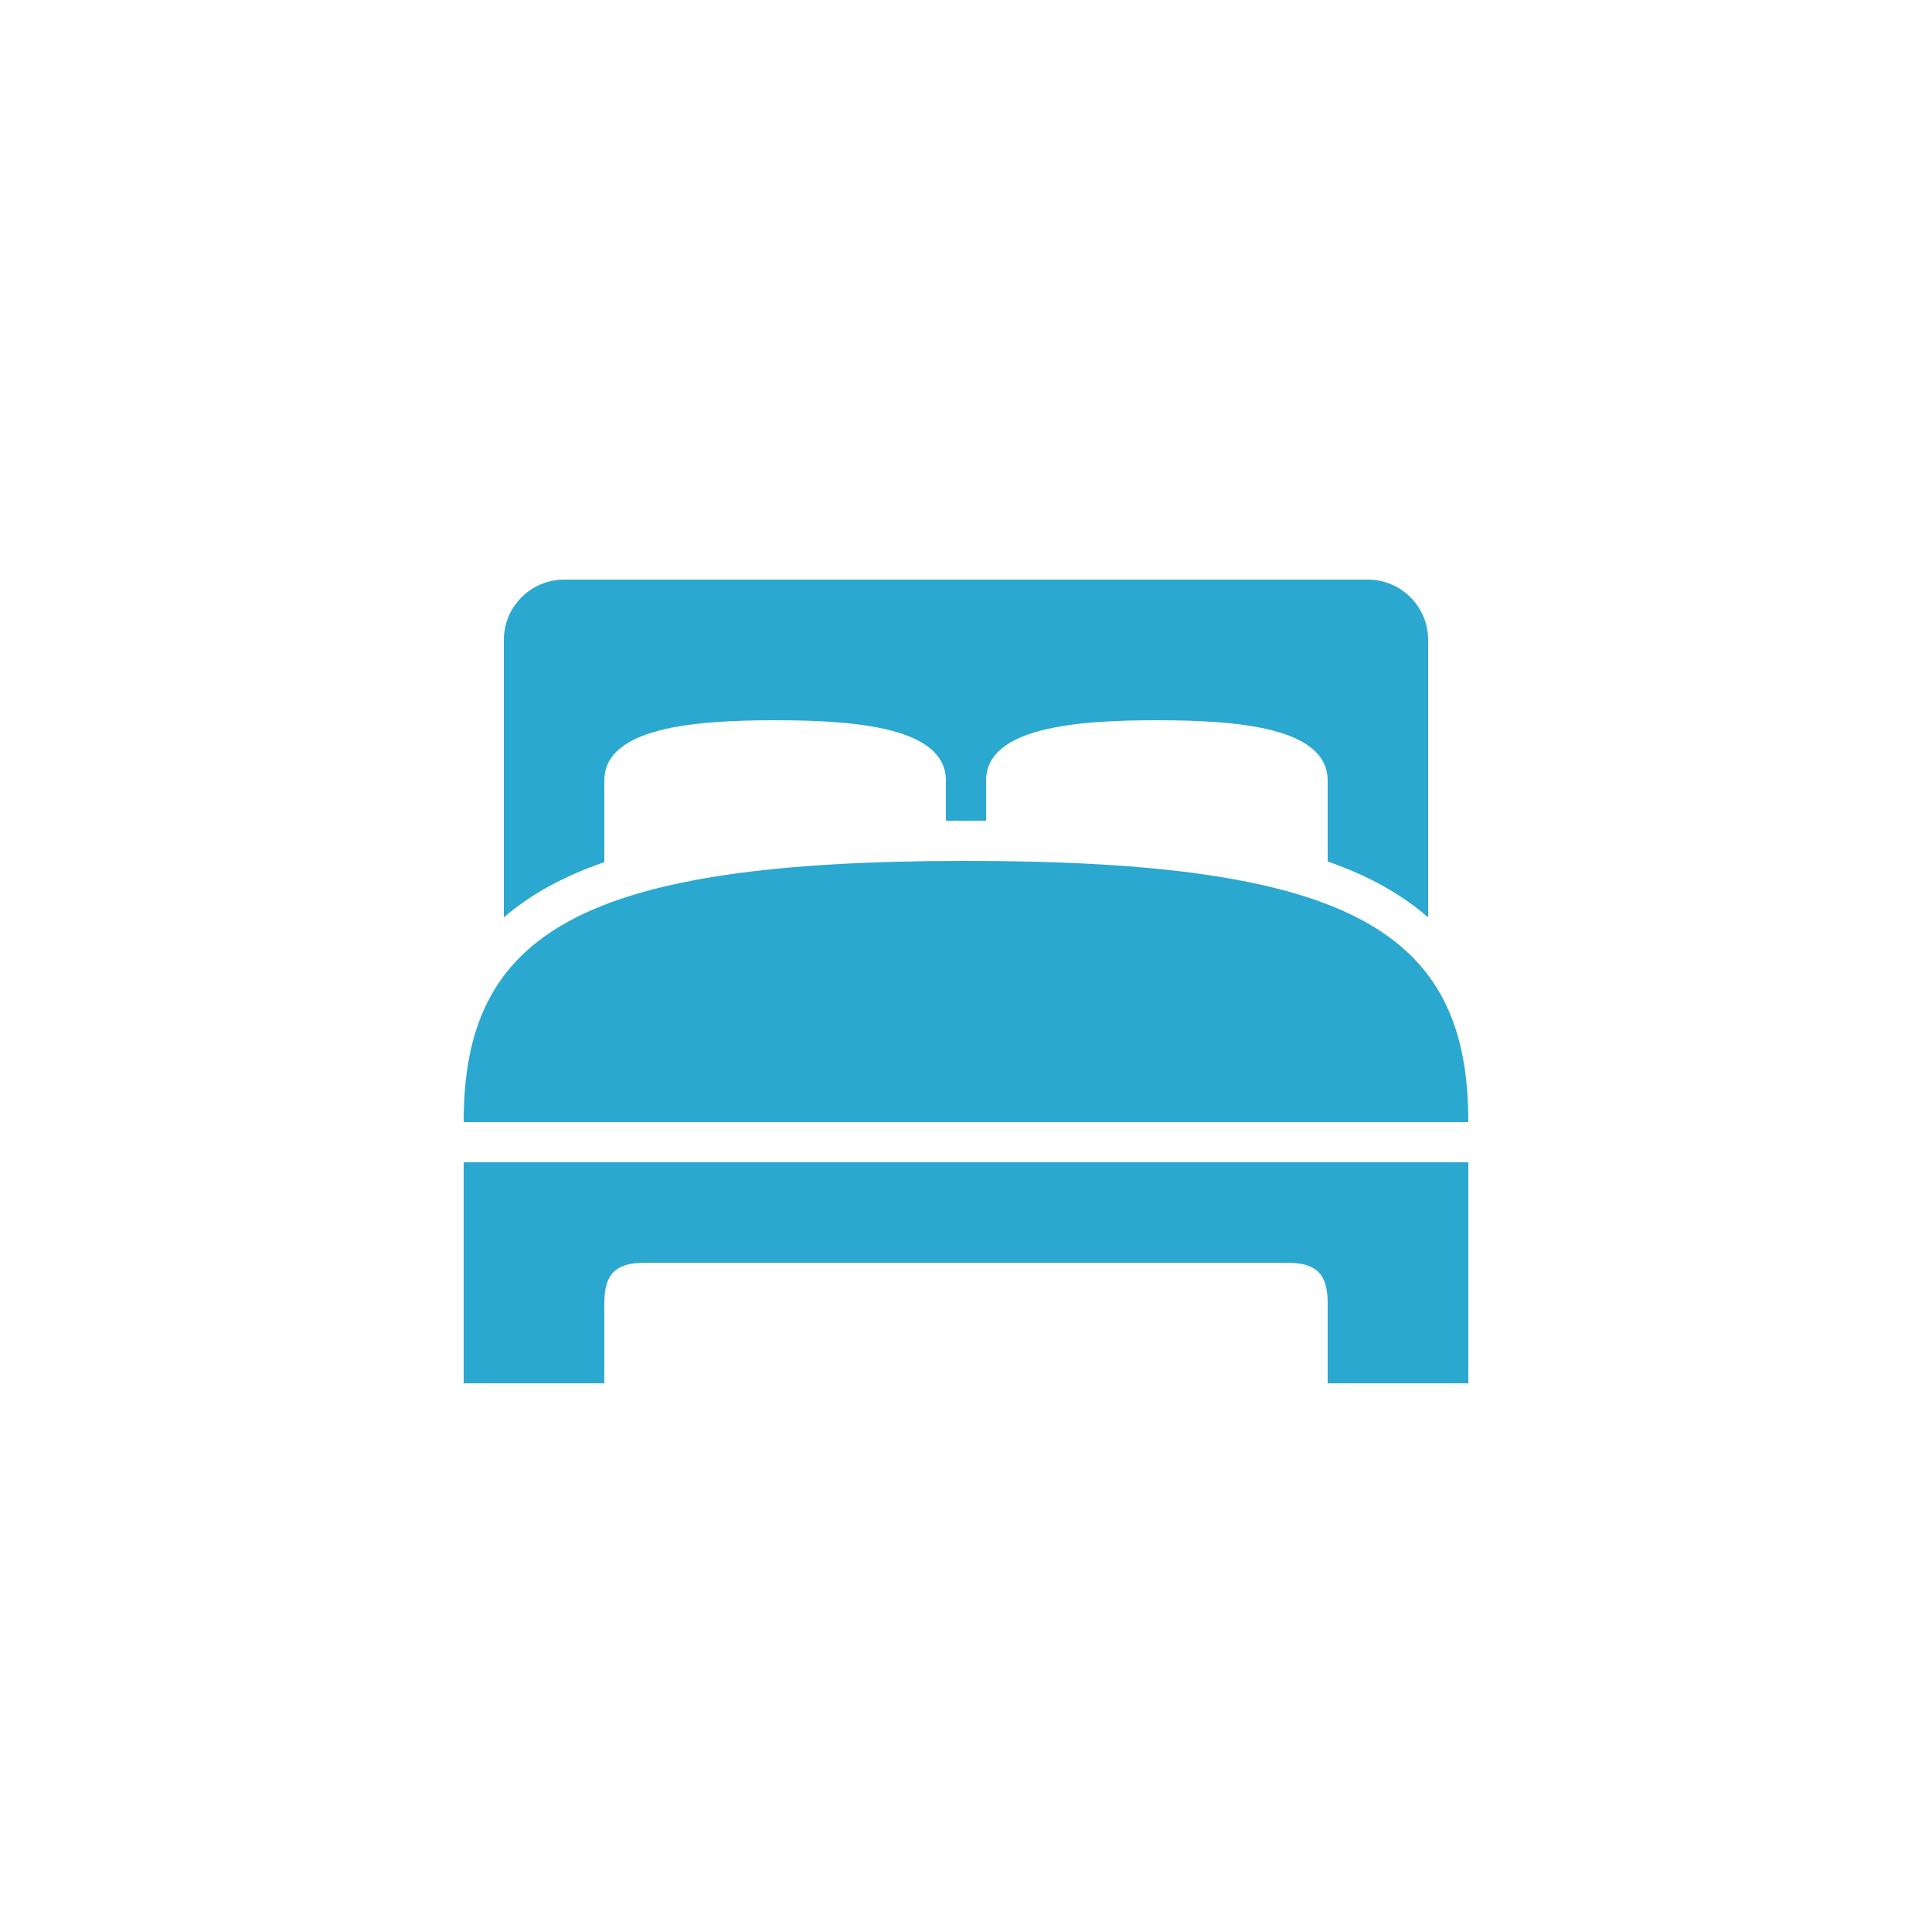 <svg width="16" height="16" viewBox="0 0 50 50" xmlns="http://www.w3.org/2000/svg" fill="#2AA8D0"><path d="M14.6 15C13.741 15 13.04 15.701 13.04 16.56V23.742C13.714 23.157 14.568 22.684 15.64 22.312V20.2C15.64 18.817 18.002 18.64 20.06 18.64C22.118 18.64 24.48 18.817 24.48 20.2V21.24C24.655 21.238 24.821 21.24 25 21.24C25.179 21.24 25.345 21.238 25.52 21.24V20.2C25.52 18.817 27.882 18.64 29.94 18.64C31.998 18.64 34.36 18.817 34.36 20.2V22.296C35.431 22.666 36.279 23.149 36.96 23.742V16.56C36.96 15.701 36.259 15 35.4 15H14.6ZM25 22.28C15.071 22.28 11.992 24.116 12 29.04H38C38.008 24.084 34.929 22.28 25 22.28ZM12 30.08V35.8H15.64V33.72C15.64 32.972 15.932 32.68 16.68 32.68H33.32C34.068 32.68 34.36 32.972 34.36 33.72V35.8H38V30.08H12Z"></path></svg>
